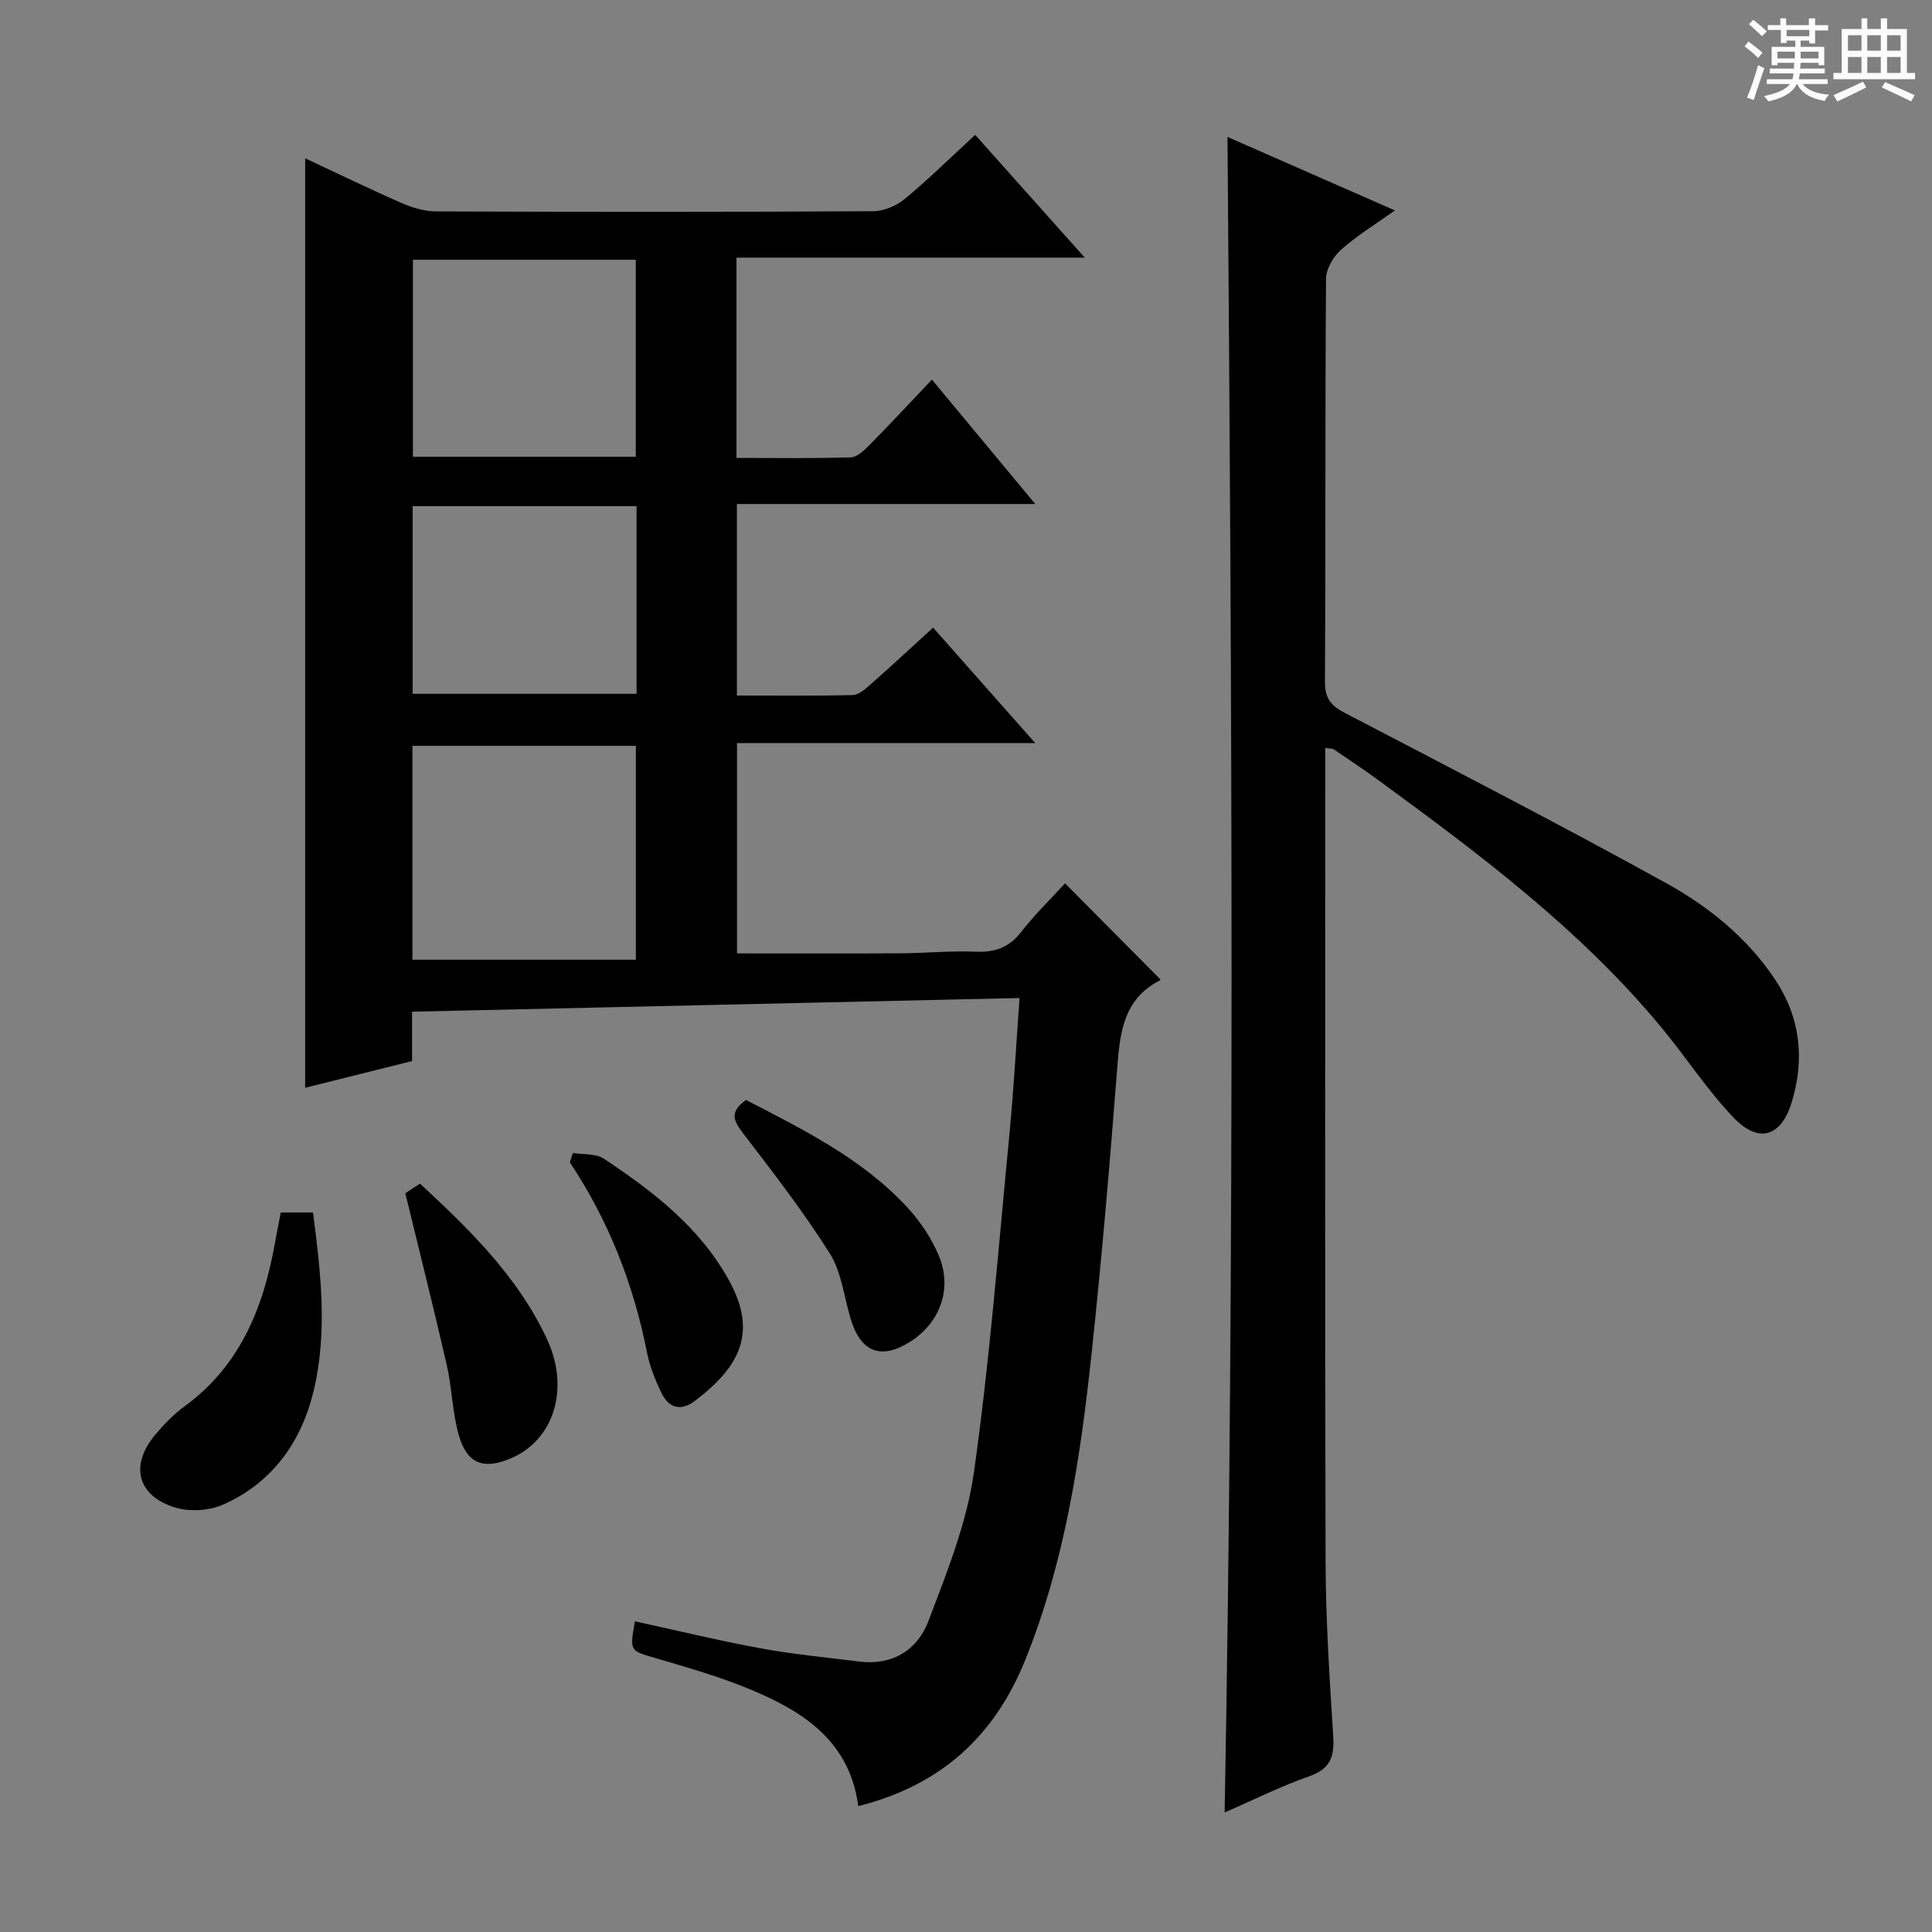 <svg enable-background="new 0 0 400 400" viewBox="0 0 400 400" xmlns="http://www.w3.org/2000/svg"><rect x="0" y="0" width="400" height="400" fill="#808080" stroke="none"/><path d="m361.2 9.6.8-1c.9.7 1.9 1.4 2.9 2.3l-.9 1.1c-1-1-2-1.8-2.8-2.4zm.5 10.6c.9-2.1 1.6-4.3 2.3-6.7.4.2.8.4 1.3.6-.7 2.1-1.5 4.3-2.2 6.6zm.4-15.2.9-.9c1 .8 2 1.6 2.8 2.4l-1 1c-.9-.9-1.8-1.7-2.7-2.5zm12.5-1.2h1.2v1.4h2.7v1.1h-2.7v2.7h-1.2v-.6h-1.8v1.3h4.9v3.8h-1.2v-.5h-3.7c0 .4-.1.9-.1 1.2h5.1v1h-5.2c0 .5-.1.9-.2 1.2h6v1h-5.2c1.1 1.3 2.9 2 5.5 2.2-.4.4-.7.8-.9 1.3-2.9-.5-4.8-1.6-5.7-3.5h-.1c-.8 1.7-2.7 2.9-5.9 3.6-.2-.4-.6-.8-.9-1.1 2.8-.6 4.6-1.4 5.4-2.5h-4.8v-1h5.3c.1-.3.2-.7.2-1.2h-4.9v-1h5c0-.4 0-.8.1-1.2h-3.5v.5h-1.2v-3.8h4.9v-1.3h-1.8v.5h-1.2v-2.7h-2.7v-1h2.6v-1.4h1.2v1.4h4.7v-1.4zm-6.6 8.3h3.6c0-.4 0-.9 0-1.4h-3.6zm1.9-4.6h4.7v-1.3h-4.7zm6.6 3.2h-3.7v1.4h3.7z" fill="#fafbfa"/><path d="m385.3 3.8h1.3v2.2h2.8v-2.2h1.3v2.2h4.1v9.1h1.7v1.3h-16.9v-1.3h1.7v-9.1h4.1v-2.2zm.4 13.1.7 1.2c-1.8.9-3.8 1.9-6 2.9-.2-.4-.5-.8-.8-1.3 2.3-1 4.3-1.9 6.1-2.8zm-3.1-6.4h2.8v-3.2h-2.8zm0 4.6h2.8v-3.3h-2.8zm4-4.6h2.8v-3.2h-2.8zm0 4.6h2.8v-3.3h-2.8zm3.7 1.9c2.1.9 4.1 1.8 6.1 2.7l-.7 1.3c-2.2-1.1-4.2-2-6.1-2.9zm3.2-9.7h-2.8v3.2h2.8zm-2.8 7.8h2.8v-3.3h-2.8z" fill="#fafbfa"/><g fill="#010000"><path d="m177.7 373.94c-1.8-13.49-11.4-19.6-22.3-24.14-6.41-2.67-13.16-4.59-19.84-6.56-5.15-1.52-5.2-1.33-4.11-7.56 8.72 1.89 17.39 4 26.15 5.61 6.68 1.23 13.47 1.85 20.21 2.71 6.93.88 12.12-2.35 14.41-8.37 3.8-10.02 7.92-20.24 9.41-30.73 3.28-23.16 5.08-46.54 7.34-69.85.89-9.24 1.4-18.52 2.12-28.42-42.11.95-83.74 1.88-125.78 2.83v10.22c-7.63 1.91-14.95 3.74-22.13 5.53 0-64.28 0-128.15 0-192.44 6.55 3.06 13.21 6.31 20 9.28 2.21.97 4.73 1.71 7.12 1.72 30.16.11 60.33.13 90.49-.04 2.21-.01 4.81-1.13 6.55-2.56 4.87-4.02 9.38-8.48 14.56-13.25 7.31 8.19 14.51 16.26 22.69 25.42-24.85 0-48.36 0-72.11 0v41.47c8.06 0 15.85.13 23.63-.12 1.36-.04 2.87-1.49 3.97-2.61 4.3-4.36 8.47-8.86 12.86-13.49 7.33 8.82 13.98 16.82 21.4 25.76-21.27 0-41.32 0-61.77 0v39.65c8.08 0 16.03.1 23.98-.1 1.26-.03 2.63-1.27 3.71-2.22 4.23-3.73 8.37-7.58 12.93-11.74 6.98 7.89 13.76 15.55 21.14 23.9-20.96 0-41.15 0-61.74 0v43.55c11.39 0 22.66.04 33.93-.02 5.15-.03 10.32-.55 15.45-.33 3.99.17 6.93-.84 9.45-4.09 2.82-3.63 6.16-6.86 9.09-10.06 6.71 6.76 13.13 13.23 19.7 19.85.1-.24.06.18-.14.28-7.62 3.94-8.21 11.01-8.79 18.46-1.51 19.54-3.18 39.08-5.26 58.57-2.31 21.65-5.5 43.13-13.73 63.57-6.38 15.81-17.4 25.97-34.59 30.32zm-92.31-175.24h46.26c0-15.5 0-29.9 0-44.28-15.58 0-30.81 0-46.26 0zm46.24-104.14c0-13.75 0-27.25 0-40.78-15.59 0-30.81 0-46.14 0v40.78zm-46.2 49.09h46.36c0-13.11 0-25.87 0-38.85-15.56 0-30.93 0-46.36 0z"/><path d="m254.14 28.35c10.97 4.82 22.5 9.88 34.66 15.22-4.03 2.87-7.86 5.2-11.16 8.14-1.6 1.42-3.09 3.97-3.1 6.01-.2 27.82-.07 55.64-.22 83.46-.02 3.39 1.24 4.92 4.09 6.41 22.23 11.59 44.52 23.09 66.46 35.2 8.87 4.9 16.87 11.34 22.64 20 5.23 7.85 6.15 16.38 3.49 25.28-2.16 7.24-6.81 8.8-12.03 3.37-5.49-5.72-9.86-12.51-14.94-18.65-16.82-20.34-37.76-35.99-58.88-51.43-2.95-2.16-6-4.17-9.03-6.23-.24-.16-.63-.11-1.74-.27v5.36c0 54.47-.09 108.95.07 163.42.04 11.95.84 23.91 1.58 35.85.26 4.16-.56 6.73-4.91 8.25-5.92 2.07-11.56 4.9-17.57 7.51 2.11-115.77 1.51-231.16.59-346.9z"/><path d="m58.13 251.03h6.67c1.62 12.36 3.03 24.62.19 36.72-2.5 10.63-8.52 19.22-18.8 23.76-2.9 1.28-6.97 1.53-9.98.59-7.85-2.46-9.35-8.78-4.06-15.07 1.81-2.15 3.83-4.24 6.09-5.89 11.55-8.44 16.34-20.52 18.72-33.98.34-1.94.74-3.88 1.17-6.13z"/><path d="m83.92 247.05c.37-.25 1.58-1.04 3.03-2 10.37 9.61 20.34 19.34 26.32 32.25 4.76 10.27 1.37 20.86-7.47 24.62-5.63 2.4-9.07 1.2-10.78-4.67-1.37-4.71-1.42-9.79-2.52-14.61-2.64-11.56-5.55-23.07-8.58-35.59z"/><path d="m154.46 227.74c12.07 6.24 24.17 12.23 33.46 22.31 2.64 2.87 4.94 6.33 6.45 9.91 2.87 6.84.26 13.89-5.88 17.8-6.04 3.84-10.26 2.25-12.35-4.64-1.39-4.58-1.89-9.72-4.35-13.62-5.46-8.66-11.77-16.81-18.01-24.95-1.95-2.55-2.76-4.38.68-6.81z"/><path d="m118.61 238.71c2.16.36 4.76.08 6.42 1.19 10.27 6.84 20 14.28 26.07 25.5 5.62 10.41 2.2 17.52-7.24 24.64-2.97 2.24-5.41 1.45-6.91-1.65-1.29-2.66-2.43-5.49-3-8.38-2.79-14.15-7.95-27.32-15.97-39.36.21-.64.42-1.29.63-1.94z"/></g></svg>